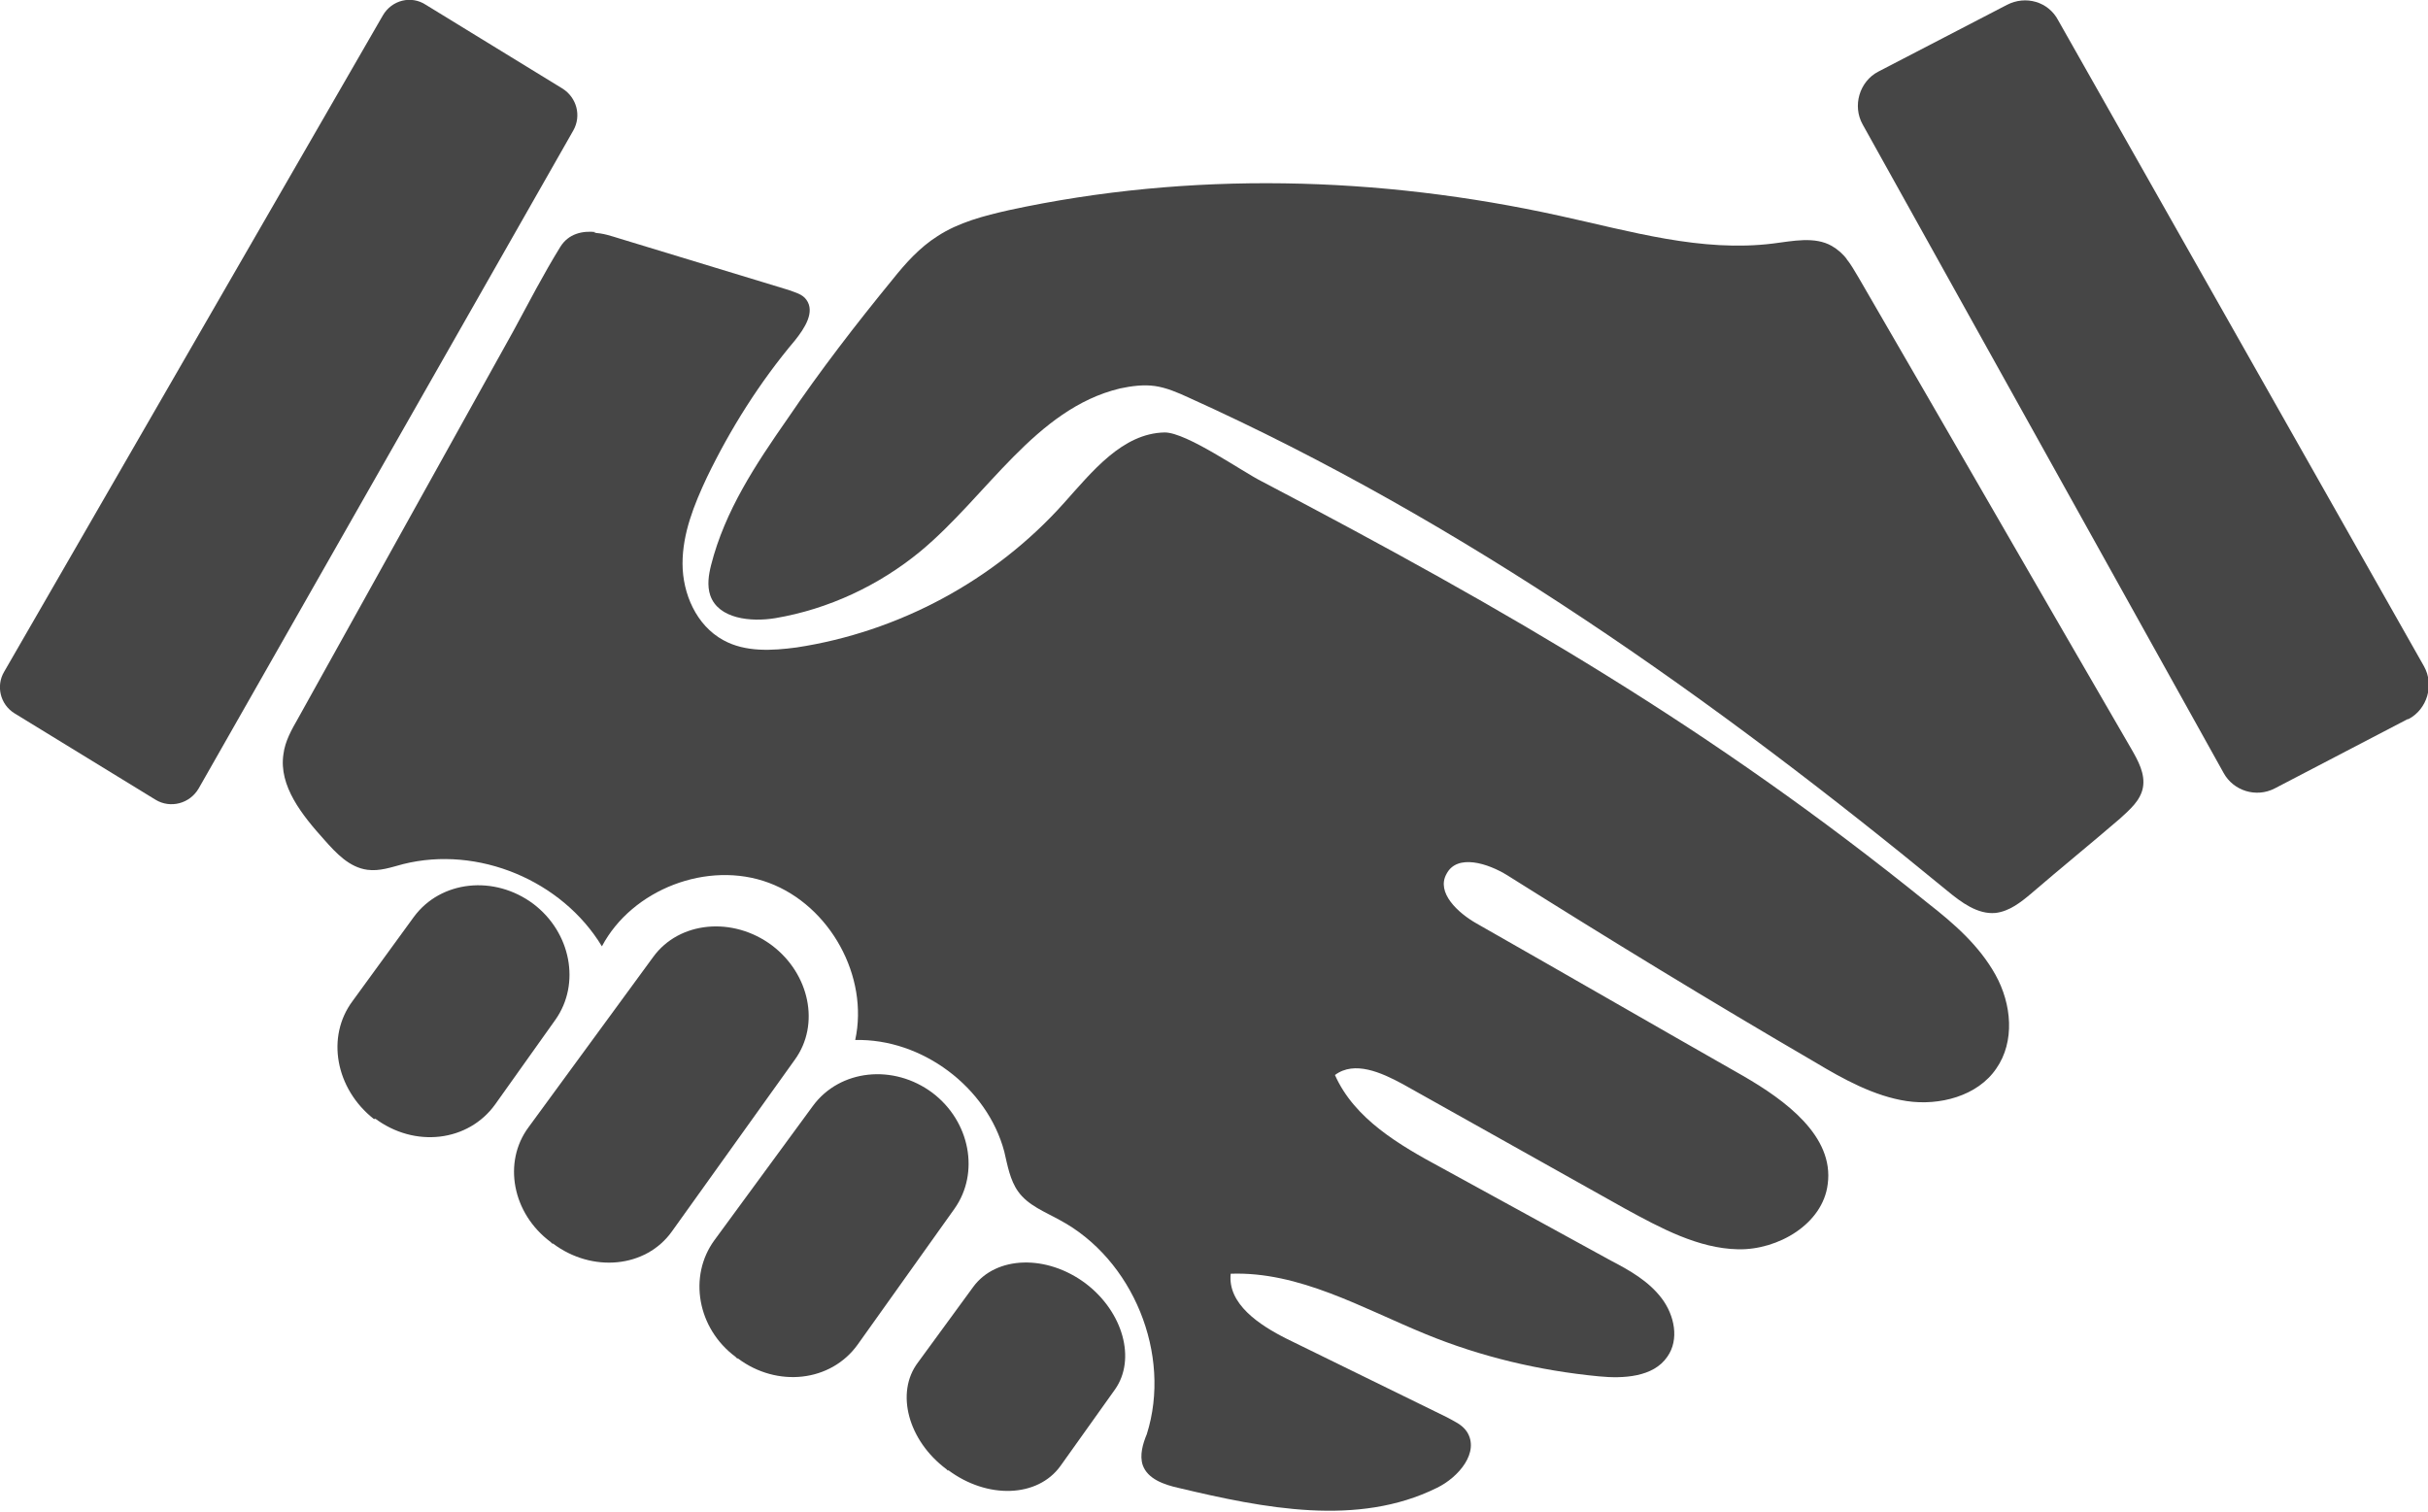 <?xml version="1.0" encoding="UTF-8"?>
<svg id="Layer_1" xmlns="http://www.w3.org/2000/svg" viewBox="0 0 29.81 18.57">
  <defs>
    <style>
      .cls-1 {
        fill: #464646;
      }
    </style>
  </defs>
  <path class="cls-1" d="M22.67,3.18c.06.07.1.15.15.23,1.12,1.93,2.23,3.86,3.35,5.79.08.14.17.3.14.47-.03.16-.16.27-.28.38-.36.31-.73.61-1.09.92-.13.11-.27.22-.44.24-.22.02-.42-.13-.59-.27-2.87-2.36-5.93-4.53-9.32-6.06-.13-.06-.27-.12-.41-.14-.14-.02-.29,0-.43.03-1.04.25-1.63,1.32-2.45,2-.51.42-1.13.71-1.78.82-.3.05-.7.01-.8-.28-.04-.12-.02-.25.01-.37.17-.67.55-1.24.94-1.8.4-.59.84-1.16,1.29-1.71.16-.2.33-.39.55-.53.26-.17.57-.25.88-.32,2.22-.48,4.54-.42,6.76.07.87.19,1.74.45,2.62.34.24-.03.51-.09.72.03.07.04.14.1.19.17Z"/>
  <path class="cls-1" d="M7.29,2.86c.11,0,.22.04.32.07.69.21,1.38.42,2.07.63.08.03.17.05.22.12.11.15-.02.35-.14.5-.43.51-.79,1.08-1.08,1.68-.16.34-.3.69-.3,1.06s.17.76.5.94c.27.15.6.13.9.09,1.25-.19,2.43-.82,3.28-1.77.35-.39.72-.86,1.24-.87.27,0,.95.48,1.19.6,3.03,1.59,5.52,3.03,8.18,5.18.32.25.63.52.83.88s.24.82.01,1.15c-.23.34-.7.46-1.1.4s-.78-.27-1.13-.48c-1.27-.74-2.53-1.51-3.77-2.29-.24-.15-.62-.27-.75-.02-.13.23.14.48.37.61,1.09.62,2.18,1.25,3.27,1.87.52.3,1.12.74,1.04,1.33-.06.49-.61.81-1.1.8s-.95-.26-1.39-.5c-.91-.51-1.82-1.02-2.73-1.53-.26-.14-.59-.29-.83-.11.24.54.79.86,1.31,1.14.69.38,1.39.76,2.08,1.14.23.12.46.25.62.46s.22.51.07.72c-.17.25-.54.27-.84.24-.73-.07-1.45-.24-2.13-.52-.78-.32-1.55-.77-2.39-.74-.04.37.35.63.69.8.65.32,1.31.64,1.96.96.09.05.19.09.25.18.16.25-.1.56-.37.69-.97.48-2.12.25-3.17,0-.18-.04-.38-.11-.44-.28-.04-.12,0-.26.05-.38.31-.98-.17-2.15-1.07-2.63-.18-.1-.39-.18-.51-.35-.1-.14-.13-.32-.17-.49-.21-.79-1.01-1.39-1.83-1.37.17-.78-.31-1.65-1.06-1.93s-1.68.08-2.05.78c-.49-.81-1.52-1.24-2.44-1.01-.15.04-.29.09-.44.07-.22-.03-.38-.2-.53-.37-.27-.3-.56-.66-.5-1.05.02-.16.1-.3.18-.44.88-1.58,1.76-3.17,2.64-4.75.19-.35.37-.7.58-1.04.1-.16.27-.2.44-.18Z"/>
  <path class="cls-1" d="M1.91,9.82l-1.73-1.06c-.18-.11-.23-.34-.13-.51L4.7.19c.11-.19.35-.25.53-.13l1.68,1.03c.17.11.23.33.13.51L2.44,9.68c-.11.19-.35.25-.53.14Z"/>
  <path class="cls-1" d="M29.56,8.83l-1.63.85c-.23.12-.51.03-.63-.19l-4.43-7.96c-.13-.23-.04-.53.19-.65l1.58-.82c.23-.12.51-.04.63.19l4.49,7.93c.13.23.04.53-.19.65Z"/>
  <path class="cls-1" d="M4.61,13.74h-.02c-.47-.37-.59-1.01-.26-1.45l.75-1.03c.33-.45.99-.52,1.47-.16h0c.46.35.58.98.27,1.42l-.74,1.04c-.33.46-.99.54-1.48.17Z"/>
  <path class="cls-1" d="M6.78,15.27l-.02-.02c-.47-.35-.59-.98-.27-1.41l1.53-2.09c.32-.44.98-.5,1.46-.14h0c.46.35.59.97.28,1.4l-1.51,2.11c-.32.45-.98.51-1.46.15Z"/>
  <path class="cls-1" d="M9.05,16.68l-.02-.02c-.47-.35-.58-.99-.26-1.43l1.21-1.65c.33-.45.99-.52,1.47-.16h0c.46.35.58.98.27,1.42l-1.19,1.67c-.33.46-.99.53-1.47.17Z"/>
  <path class="cls-1" d="M11.64,18.06l-.02-.02c-.47-.35-.63-.94-.35-1.31l.68-.93c.28-.38.9-.4,1.38-.04h0c.46.35.62.93.36,1.3l-.67.94c-.28.39-.9.41-1.38.05Z"/>
</svg>